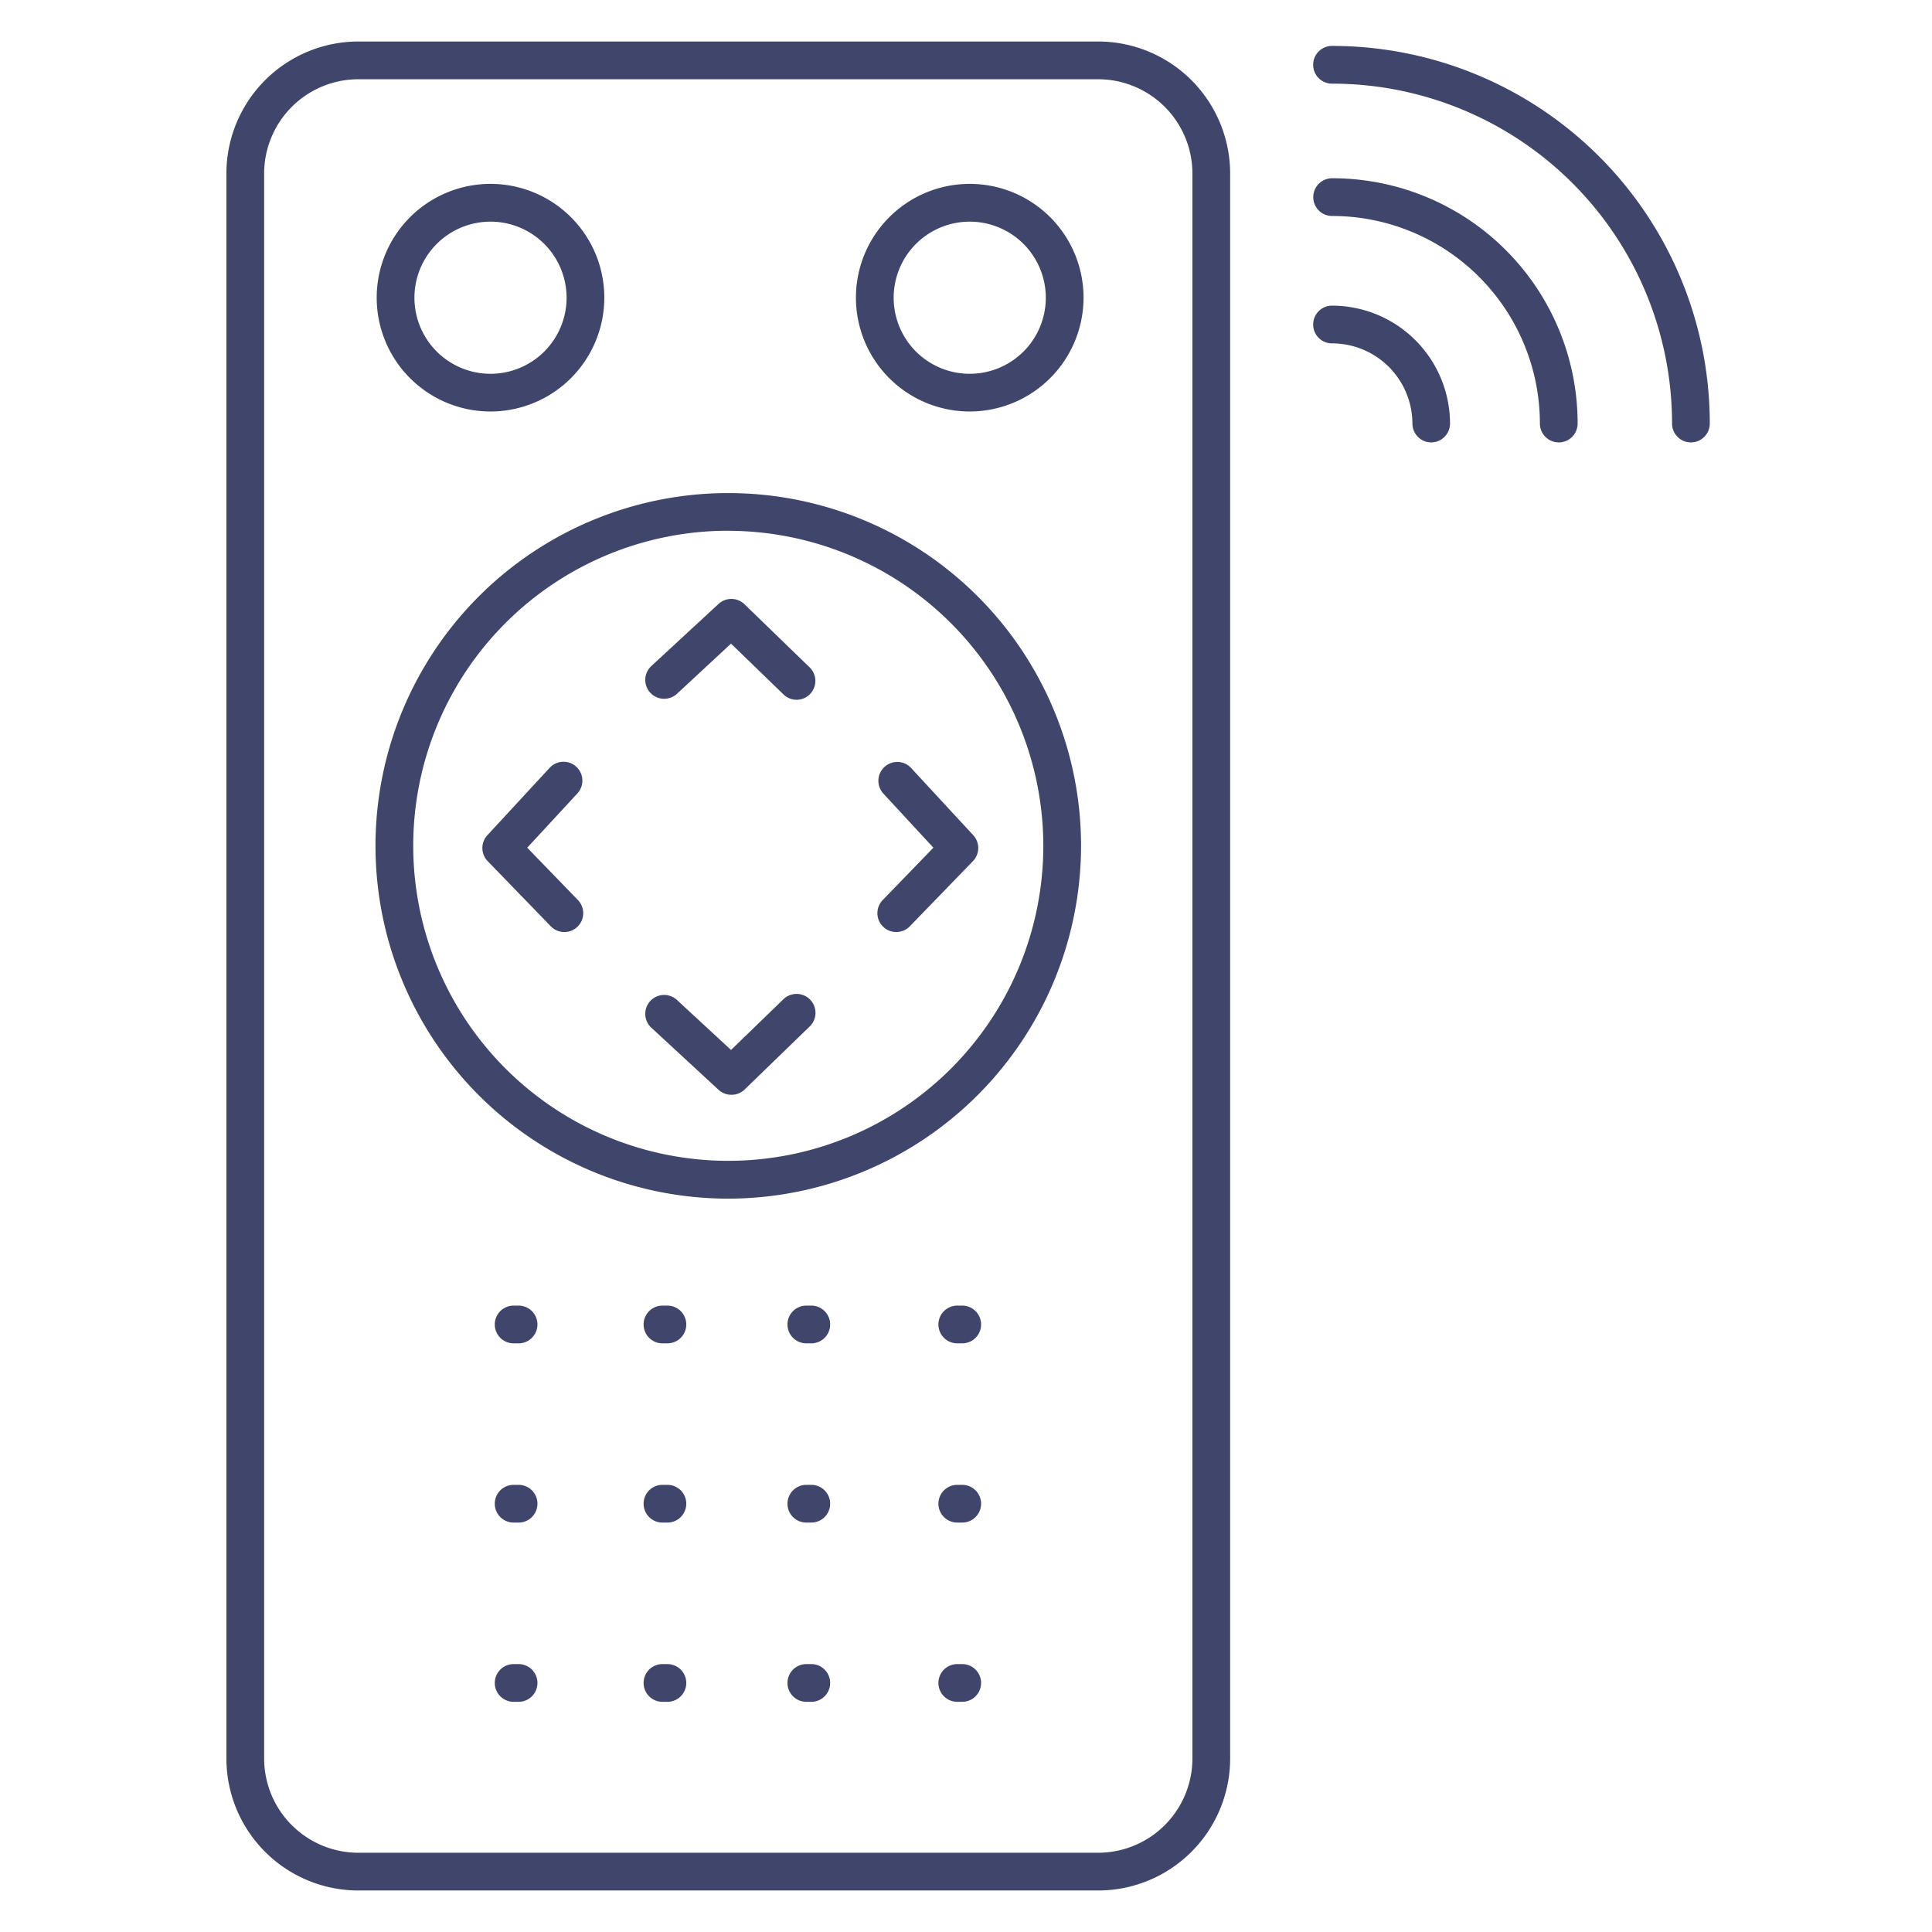 <?xml version="1.0" ?><svg viewBox="0 0 512 512" xmlns="http://www.w3.org/2000/svg"><defs><style>.cls-1{fill:#3f456b;}</style></defs><title/><g id="Lines"><path class="cls-1" d="M291,501H95a35,35,0,0,1-35-35V46A35,35,0,0,1,95,11H291a35,35,0,0,1,35,35V466A35,35,0,0,1,291,501ZM95,21A25,25,0,0,0,70,46V466a25,25,0,0,0,25,25H291a25,25,0,0,0,25-25V46a25,25,0,0,0-25-25Z"/><path class="cls-1" d="M193,317.65a93.49,93.49,0,1,1,93.49-93.49A93.6,93.6,0,0,1,193,317.65Zm0-177a83.49,83.49,0,1,0,83.49,83.49A83.58,83.58,0,0,0,193,140.67Z"/><path class="cls-1" d="M257,109.05a30.16,30.16,0,1,1,30.15-30.16A30.19,30.19,0,0,1,257,109.05Zm0-50.31a20.16,20.16,0,1,0,20.15,20.15A20.17,20.17,0,0,0,257,58.74Z"/><path class="cls-1" d="M130,109.05a30.16,30.16,0,1,1,30.15-30.16A30.19,30.19,0,0,1,130,109.05Zm0-50.31a20.16,20.16,0,1,0,20.15,20.15A20.17,20.17,0,0,0,130,58.74Z"/></g><g id="Outline"><path class="cls-1" d="M379.3,117.24a5,5,0,0,1-5-5A21.29,21.29,0,0,0,353,91a5,5,0,0,1,0-10h0a31.3,31.3,0,0,1,31.27,31.26A5,5,0,0,1,379.3,117.24Z"/><path class="cls-1" d="M413.09,117.24h0a5,5,0,0,1-5-5,55.05,55.05,0,0,0-55.06-55,5,5,0,0,1,0-10,65,65,0,0,1,65.06,65.05A5,5,0,0,1,413.09,117.24Z"/><path class="cls-1" d="M448.11,117.24h0a5,5,0,0,1-5-5A90.07,90.07,0,0,0,353,22.17a5,5,0,1,1,0-10A100.07,100.07,0,0,1,453.11,112.24,5,5,0,0,1,448.11,117.24Z"/><path class="cls-1" d="M211.08,185.45A5,5,0,0,1,207.6,184l-13.87-13.43L179.4,183.86a5,5,0,1,1-6.79-7.35l17.81-16.46a5,5,0,0,1,6.87.08l17.27,16.73a5,5,0,0,1-3.48,8.59Z"/><path class="cls-1" d="M193.81,290.13a5,5,0,0,1-3.39-1.32l-17.81-16.46A5,5,0,1,1,179.4,265l14.33,13.25,13.87-13.43a5,5,0,0,1,7,7.18l-17.27,16.73A5,5,0,0,1,193.81,290.13Z"/><path class="cls-1" d="M237.52,247a5,5,0,0,1-3.59-8.48l13.43-13.87-13.25-14.33a5,5,0,1,1,7.35-6.79l16.46,17.81a5,5,0,0,1-.08,6.87l-16.73,17.27A5,5,0,0,1,237.52,247Z"/><path class="cls-1" d="M149.56,247a5,5,0,0,1-3.59-1.52l-16.73-17.27a5,5,0,0,1-.08-6.87l16.46-17.81a5,5,0,1,1,7.34,6.79l-13.24,14.33,13.43,13.87a5,5,0,0,1-3.59,8.48Z"/><path class="cls-1" d="M137.43,356h-1.31a5,5,0,0,1,0-10h1.31a5,5,0,0,1,0,10Z"/><path class="cls-1" d="M176.87,356h-1.31a5,5,0,1,1,0-10h1.31a5,5,0,0,1,0,10Z"/><path class="cls-1" d="M215,356h-1.31a5,5,0,0,1,0-10H215a5,5,0,0,1,0,10Z"/><path class="cls-1" d="M137.43,451h-1.31a5,5,0,0,1,0-10h1.31a5,5,0,1,1,0,10Z"/><path class="cls-1" d="M176.87,451h-1.31a5,5,0,1,1,0-10h1.31a5,5,0,0,1,0,10Z"/><path class="cls-1" d="M215,451h-1.31a5,5,0,0,1,0-10H215a5,5,0,0,1,0,10Z"/><path class="cls-1" d="M137.43,403.5h-1.31a5,5,0,0,1,0-10h1.31a5,5,0,1,1,0,10Z"/><path class="cls-1" d="M176.87,403.5h-1.31a5,5,0,1,1,0-10h1.31a5,5,0,0,1,0,10Z"/><path class="cls-1" d="M215,403.5h-1.31a5,5,0,0,1,0-10H215a5,5,0,0,1,0,10Z"/><path class="cls-1" d="M255,356h-1.31a5,5,0,0,1,0-10H255a5,5,0,0,1,0,10Z"/><path class="cls-1" d="M255,451h-1.31a5,5,0,0,1,0-10H255a5,5,0,0,1,0,10Z"/><path class="cls-1" d="M255,403.5h-1.31a5,5,0,0,1,0-10H255a5,5,0,0,1,0,10Z"/></g></svg>